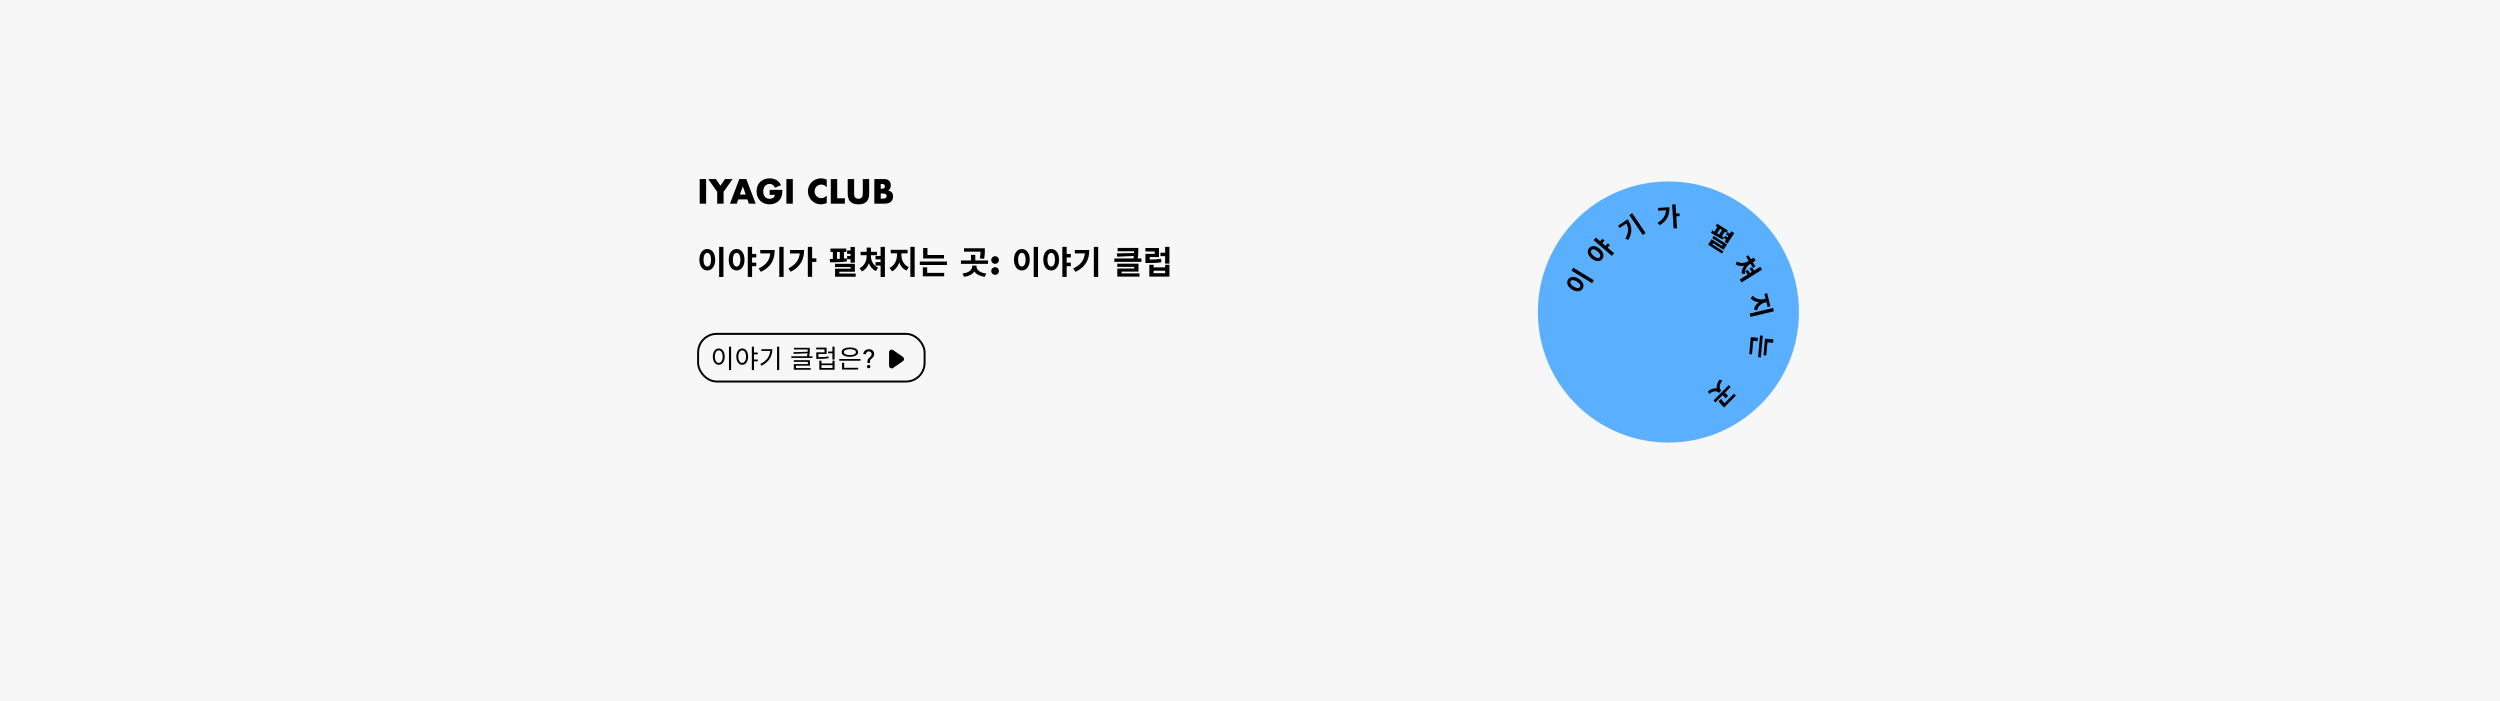 <svg width="1915" height="537" viewBox="0 0 1915 537" fill="none" xmlns="http://www.w3.org/2000/svg">
<rect width="1920" height="537" fill="#F7F7F7"/>
<rect width="1920" height="537" fill="#F7F7F7"/>
<path d="M691.625 273.356C692.774 274.151 692.774 275.849 691.625 276.644L684.138 281.827C682.812 282.746 681 281.796 681 280.183L681 269.817C681 268.204 682.812 267.254 684.138 268.173L691.625 273.356Z" fill="black"/>
<circle cx="1278" cy="239" r="100" fill="#5AAFFF"/>
<path d="M1203.75 207.33L1219.54 216.928L1220.91 214.672L1205.12 205.074L1203.75 207.33ZM1201.09 214.209C1199.65 216.584 1200.73 219.653 1204.18 221.752C1207.65 223.861 1210.89 223.42 1212.34 221.044C1213.78 218.668 1212.68 215.589 1209.21 213.48C1205.76 211.382 1202.53 211.833 1201.09 214.209ZM1203.12 215.445C1203.83 214.283 1205.57 214.238 1207.89 215.651C1210.23 217.074 1210.99 218.635 1210.28 219.797C1209.58 220.96 1207.84 221.005 1205.5 219.581C1203.18 218.169 1202.42 216.607 1203.12 215.445Z" fill="black"/>
<path d="M1225.41 197.01C1224.51 198.057 1222.81 197.802 1220.73 196.016C1218.68 194.255 1218.16 192.593 1219.06 191.546C1219.95 190.515 1221.68 190.767 1223.73 192.528C1225.81 194.314 1226.3 195.979 1225.41 197.01ZM1217.25 189.994C1215.43 192.117 1216.01 195.307 1219.07 197.941C1222.15 200.589 1225.41 200.698 1227.23 198.575C1229.04 196.467 1228.46 193.249 1225.38 190.602C1222.32 187.968 1219.07 187.887 1217.25 189.994ZM1229.02 184.258L1227.38 182.85L1225.73 184.776L1222.46 181.972L1220.74 183.974L1234.71 195.984L1236.43 193.982L1231.44 189.692L1233.1 187.766L1231.46 186.358L1229.8 188.284L1227.36 186.184L1229.02 184.258Z" fill="black"/>
<path d="M1239.47 172.891L1240.64 174.632L1245.73 171.195C1247.7 174.789 1247.62 178.317 1244.99 182.821L1247.3 183.772C1250.95 177.493 1249.95 172.617 1246.79 167.944L1239.47 172.891ZM1248.06 164.774L1258.37 180.039L1260.57 178.55L1250.26 163.285L1248.06 164.774Z" fill="black"/>
<path d="M1270.02 159.262L1270.16 161.398L1276.17 161.018C1275.95 165.12 1273.85 168.178 1269.72 170.644L1271.33 172.566C1277.24 169.086 1279.03 164.223 1278.69 158.714L1270.02 159.262ZM1286.48 163.371L1283.9 163.534L1283.46 156.508L1280.82 156.675L1281.98 175.038L1284.62 174.872L1284.04 165.71L1286.61 165.547L1286.48 163.371Z" fill="black"/>
<path d="M1321.04 185.259L1323.26 186.683L1328.46 178.565L1326.24 177.141L1325.06 178.977L1323.3 177.845L1322.17 179.596L1323.94 180.729L1323.27 181.773L1321.51 180.64L1320.39 182.375L1322.16 183.508L1321.04 185.259ZM1317.6 175.242L1319.05 176.169L1316.78 179.706C1316.28 179.41 1315.8 179.125 1315.31 178.812L1317.6 175.242ZM1320.48 181.763C1319.99 181.523 1319.5 181.254 1318.99 180.975L1321.19 177.539L1322.42 178.327L1323.53 176.592L1315.34 171.35L1314.23 173.084L1315.46 173.872L1313.15 177.476L1311.54 176.441L1310.62 178.349C1313.17 179.978 1316.47 182.02 1319.59 183.45L1320.48 181.763ZM1311.67 187.14L1312.25 186.231L1320.27 191.365L1322.89 187.273L1312.66 180.725L1311.59 182.409L1319.62 187.554L1319.08 188.397L1311.06 183.262L1308.41 187.405L1319.05 194.222L1320.12 192.555L1311.67 187.14Z" fill="black"/>
<path d="M1340.88 202.012L1342.83 205.135L1344.61 204.024L1342.66 200.901L1344.83 199.547L1343.44 197.306L1341.26 198.661L1339.3 195.504L1337.51 196.615L1339.48 199.772L1338.94 200.11C1336.6 201.57 1333.2 202.06 1330.47 200.278L1329.49 202.535C1331.39 203.803 1333.72 204.024 1336.03 203.528C1334.67 205.318 1333.94 207.471 1334.25 209.678L1336.72 209.787C1336.28 206.55 1338.06 203.768 1340.34 202.35L1340.88 202.012ZM1348.33 204.321L1343.64 207.241L1342 204.61L1340.19 205.742L1341.83 208.373L1340.42 209.251L1338.78 206.62L1336.96 207.752L1338.6 210.383L1332.66 214.086L1334.06 216.327L1349.72 206.561L1348.33 204.321Z" fill="black"/>
<path d="M1353.08 231.454L1353.97 235.148L1356.09 234.637L1353.67 224.604L1351.55 225.115L1352.45 228.848L1351.46 229.087C1348.41 229.822 1344.77 229.156 1342.71 226.484L1341.02 228.434C1342.48 230.305 1344.79 231.271 1347.31 231.506C1345.34 232.823 1343.94 234.664 1343.54 236.96L1345.9 237.873C1346.43 234.579 1349.17 232.395 1352.09 231.692L1353.08 231.454ZM1358.2 235.878L1340.29 240.192L1340.91 242.758L1358.82 238.445L1358.2 235.878Z" fill="black"/>
<path d="M1352.94 272.311L1353.85 262.212L1358.15 262.598L1358.39 259.969L1351.99 259.395L1350.85 272.123L1352.94 272.311ZM1346.33 261.376L1346.57 258.727L1341.11 258.237L1339.94 271.245L1342.03 271.432L1342.97 261.074L1346.33 261.376ZM1350.3 257.175L1348.19 256.985L1346.7 273.598L1348.81 273.788L1350.3 257.175Z" fill="black"/>
<path d="M1316.42 307.241C1317.52 308.976 1318.67 310.116 1319.66 311.102L1320.7 312.129L1329.68 303.066L1328.19 301.588L1321.07 308.776C1320.24 307.931 1319.35 306.988 1318.44 305.577L1316.42 307.241ZM1316.72 301.003L1318.58 299.128L1318.19 298.748C1316.86 297.424 1316.78 294.752 1319.32 291.502L1317.2 290.748C1315.37 293.188 1314.69 295.553 1315.06 297.531C1313.1 297.158 1310.74 297.862 1308.31 299.711L1309.09 301.829C1312.33 299.241 1315 299.299 1316.34 300.623L1316.72 301.003ZM1319.5 302.716L1321.91 305.109L1323.77 303.234L1321.36 300.841L1325.69 296.466L1324.2 294.987L1312.52 306.778L1314.01 308.256L1319.5 302.716Z" fill="black"/>
<path d="M540.875 137.15V156H535.975V137.15H540.875ZM549.363 146.95L542.488 137.15H548.338L551.838 142.3L555.313 137.15H561.163L554.263 146.95V156H549.363V146.95ZM571.201 149L569.001 142.725L566.801 149H571.201ZM572.501 152.725H565.501L564.376 156H559.151L566.326 137.15H571.676L578.851 156H573.626L572.501 152.725ZM589.559 145.45H599.284C599.284 146.45 599.243 147.358 599.159 148.175C599.076 148.992 598.909 149.75 598.659 150.45C598.309 151.433 597.834 152.308 597.234 153.075C596.634 153.825 595.926 154.458 595.109 154.975C594.309 155.475 593.426 155.858 592.459 156.125C591.493 156.392 590.476 156.525 589.409 156.525C587.943 156.525 586.601 156.283 585.384 155.8C584.184 155.317 583.151 154.642 582.284 153.775C581.418 152.892 580.743 151.842 580.259 150.625C579.776 149.392 579.534 148.033 579.534 146.55C579.534 145.083 579.768 143.742 580.234 142.525C580.718 141.292 581.393 140.242 582.259 139.375C583.143 138.508 584.201 137.833 585.434 137.35C586.668 136.867 588.043 136.625 589.559 136.625C591.526 136.625 593.251 137.05 594.734 137.9C596.218 138.75 597.393 140.067 598.259 141.85L593.609 143.775C593.176 142.742 592.609 142 591.909 141.55C591.226 141.1 590.443 140.875 589.559 140.875C588.826 140.875 588.159 141.017 587.559 141.3C586.959 141.567 586.443 141.958 586.009 142.475C585.593 142.975 585.259 143.583 585.009 144.3C584.776 145.017 584.659 145.817 584.659 146.7C584.659 147.5 584.759 148.242 584.959 148.925C585.176 149.608 585.493 150.2 585.909 150.7C586.326 151.2 586.843 151.592 587.459 151.875C588.076 152.142 588.793 152.275 589.609 152.275C590.093 152.275 590.559 152.225 591.009 152.125C591.459 152.008 591.859 151.833 592.209 151.6C592.576 151.35 592.876 151.033 593.109 150.65C593.343 150.267 593.501 149.8 593.584 149.25H589.559V145.45ZM607.281 137.15V156H602.381V137.15H607.281ZM633.29 143.45C632.157 142.067 630.757 141.375 629.09 141.375C628.357 141.375 627.674 141.508 627.04 141.775C626.424 142.042 625.89 142.408 625.44 142.875C624.99 143.325 624.632 143.867 624.365 144.5C624.115 145.133 623.99 145.817 623.99 146.55C623.99 147.3 624.115 147.992 624.365 148.625C624.632 149.258 624.99 149.808 625.44 150.275C625.907 150.742 626.449 151.108 627.065 151.375C627.682 151.642 628.349 151.775 629.065 151.775C630.632 151.775 632.04 151.108 633.29 149.775V155.575L632.79 155.75C632.04 156.017 631.34 156.208 630.69 156.325C630.04 156.458 629.399 156.525 628.765 156.525C627.465 156.525 626.215 156.283 625.015 155.8C623.832 155.3 622.782 154.608 621.865 153.725C620.965 152.825 620.24 151.767 619.69 150.55C619.14 149.317 618.865 147.975 618.865 146.525C618.865 145.075 619.132 143.75 619.665 142.55C620.215 141.333 620.94 140.292 621.84 139.425C622.757 138.542 623.815 137.858 625.015 137.375C626.215 136.875 627.474 136.625 628.79 136.625C629.54 136.625 630.274 136.708 630.99 136.875C631.724 137.025 632.49 137.267 633.29 137.6V143.45ZM641.29 137.15V151.85H647.165V156H636.39V137.15H641.29ZM654.254 137.15V147.4C654.254 147.95 654.271 148.517 654.304 149.1C654.354 149.667 654.479 150.183 654.679 150.65C654.896 151.117 655.229 151.5 655.679 151.8C656.129 152.083 656.762 152.225 657.579 152.225C658.396 152.225 659.021 152.083 659.454 151.8C659.904 151.5 660.237 151.117 660.454 150.65C660.671 150.183 660.796 149.667 660.829 149.1C660.879 148.517 660.904 147.95 660.904 147.4V137.15H665.779V148.075C665.779 151.008 665.104 153.15 663.754 154.5C662.421 155.85 660.362 156.525 657.579 156.525C654.796 156.525 652.729 155.85 651.379 154.5C650.029 153.15 649.354 151.008 649.354 148.075V137.15H654.254ZM674.64 152.2H675.715C676.948 152.2 677.831 152.042 678.365 151.725C678.898 151.408 679.165 150.9 679.165 150.2C679.165 149.5 678.898 148.992 678.365 148.675C677.831 148.358 676.948 148.2 675.715 148.2H674.64V152.2ZM674.64 144.55H675.54C677.073 144.55 677.84 143.942 677.84 142.725C677.84 141.508 677.073 140.9 675.54 140.9H674.64V144.55ZM669.74 137.15H677.04C678.773 137.15 680.09 137.567 680.99 138.4C681.89 139.233 682.34 140.433 682.34 142C682.34 142.95 682.165 143.742 681.815 144.375C681.481 144.992 680.965 145.517 680.265 145.95C680.965 146.083 681.556 146.292 682.04 146.575C682.54 146.842 682.94 147.175 683.24 147.575C683.556 147.975 683.781 148.425 683.915 148.925C684.048 149.425 684.115 149.958 684.115 150.525C684.115 151.408 683.956 152.192 683.64 152.875C683.34 153.558 682.906 154.133 682.34 154.6C681.79 155.067 681.115 155.417 680.315 155.65C679.515 155.883 678.615 156 677.615 156H669.74V137.15Z" fill="black"/>
<path d="M550.85 189.1V212.2H554.15V189.1H550.85ZM541.775 190.725C538.3 190.725 535.725 193.875 535.725 198.925C535.725 204 538.3 207.175 541.775 207.175C545.25 207.175 547.825 204 547.825 198.925C547.825 193.875 545.25 190.725 541.775 190.725ZM541.775 193.7C543.475 193.7 544.65 195.525 544.65 198.925C544.65 202.35 543.475 204.175 541.775 204.175C540.075 204.175 538.9 202.35 538.9 198.925C538.9 195.525 540.075 193.7 541.775 193.7ZM564.248 204.175C562.523 204.175 561.373 202.35 561.373 198.925C561.373 195.55 562.523 193.7 564.248 193.7C565.948 193.7 567.123 195.55 567.123 198.925C567.123 202.35 565.948 204.175 564.248 204.175ZM564.248 190.725C560.748 190.725 558.198 193.875 558.198 198.925C558.198 204 560.748 207.175 564.248 207.175C567.723 207.175 570.298 204 570.298 198.925C570.298 193.875 567.723 190.725 564.248 190.725ZM579.273 197.2V194.5H576.098V189.125H572.798V212.15H576.098V203.925H579.273V201.225H576.098V197.2H579.273ZM582.346 191.5V194.125H590.021C589.546 199.225 586.996 202.825 581.121 205.65L582.846 208.25C591.021 204.3 593.396 198.55 593.396 191.5H582.346ZM596.921 189.1V212.125H600.246V189.1H596.921ZM605.119 191.475V194.15H612.644C612.044 199.25 609.194 202.9 603.844 205.65L605.694 208.175C613.344 204.3 615.969 198.375 615.969 191.475H605.119ZM625.319 197.9H622.094V189.1H618.794V212.1H622.094V200.625H625.319V197.9ZM651.513 201.2H654.813V189.15H651.513V191.875H648.888V194.475H651.513V196.025H648.888V198.6H651.513V201.2ZM641.138 192.975H643.288V198.225C642.563 198.25 641.863 198.275 641.138 198.275V192.975ZM648.563 197.9C647.888 197.975 647.188 198.025 646.463 198.075V192.975H648.288V190.4H636.138V192.975H637.963V198.325H635.563L635.888 200.95C639.663 200.95 644.513 200.875 648.763 200.275L648.563 197.9ZM642.913 209.5V208.15H654.813V202.075H639.638V204.575H651.563V205.825H639.663V211.975H655.463V209.5H642.913ZM667.161 195.5H671.761V192.875H667.161V189.675H663.861V192.875H659.211V195.5H663.861V196.3C663.861 199.75 662.136 203.675 658.436 205.4L660.186 207.925C662.786 206.75 664.561 204.425 665.561 201.65C666.561 204.275 668.361 206.475 670.911 207.6L672.661 205.05C668.936 203.375 667.161 199.65 667.161 196.3V195.5ZM674.536 189.125V196.025H670.661V198.7H674.536V200.775H670.661V203.45H674.536V212.2H677.836V189.125H674.536ZM690.459 194.05H695.209V191.325H682.309V194.05H687.109V195.325C687.109 199.25 685.234 203.475 681.384 205.2L683.259 207.825C685.959 206.6 687.809 204.075 688.834 201.075C689.859 203.85 691.684 206.1 694.359 207.25L696.159 204.65C692.309 203.05 690.459 199.075 690.459 195.325V194.05ZM697.334 189.125V212.15H700.634V189.125H697.334ZM723.107 195.35H710.432V189.95H707.132V197.975H723.107V195.35ZM710.232 204.8H706.907V211.65H723.232V209.025H710.232V204.8ZM704.557 200.325V202.975H725.407V200.325H704.557ZM753.802 198.25C754.377 195.75 754.377 193.725 754.377 191.975V190.15H738.427V192.775H751.077C751.052 194.25 751.002 195.875 750.552 197.925L753.802 198.25ZM748.002 203.475H744.702V204.15C744.702 206.5 742.402 208.925 737.277 209.525L738.477 212.075C742.252 211.55 744.952 210.075 746.377 208C747.777 210.075 750.477 211.55 754.252 212.075L755.452 209.525C750.302 208.925 748.002 206.5 748.002 204.15V203.475ZM747.077 199.5V195.25H743.777V199.5H736.077V202.125H756.827V199.5H747.077ZM759.3 199.175C759.3 198.775 759.375 198.4 759.525 198.05C759.675 197.683 759.883 197.367 760.15 197.1C760.416 196.833 760.725 196.625 761.075 196.475C761.441 196.325 761.825 196.25 762.225 196.25C762.625 196.25 763 196.325 763.35 196.475C763.716 196.625 764.033 196.833 764.3 197.1C764.566 197.367 764.775 197.683 764.925 198.05C765.075 198.4 765.15 198.775 765.15 199.175C765.15 199.575 765.075 199.958 764.925 200.325C764.775 200.675 764.566 200.983 764.3 201.25C764.033 201.517 763.716 201.725 763.35 201.875C763 202.025 762.625 202.1 762.225 202.1C761.825 202.1 761.441 202.025 761.075 201.875C760.725 201.725 760.416 201.517 760.15 201.25C759.883 200.983 759.675 200.675 759.525 200.325C759.375 199.958 759.3 199.575 759.3 199.175ZM759.3 207.6C759.3 207.2 759.375 206.825 759.525 206.475C759.675 206.108 759.883 205.792 760.15 205.525C760.416 205.258 760.725 205.05 761.075 204.9C761.441 204.75 761.825 204.675 762.225 204.675C762.625 204.675 763 204.75 763.35 204.9C763.716 205.05 764.033 205.258 764.3 205.525C764.566 205.792 764.775 206.108 764.925 206.475C765.075 206.825 765.15 207.2 765.15 207.6C765.15 208 765.075 208.383 764.925 208.75C764.775 209.1 764.566 209.408 764.3 209.675C764.033 209.942 763.716 210.15 763.35 210.3C763 210.45 762.625 210.525 762.225 210.525C761.825 210.525 761.441 210.45 761.075 210.3C760.725 210.15 760.416 209.942 760.15 209.675C759.883 209.408 759.675 209.1 759.525 208.75C759.375 208.383 759.3 208 759.3 207.6ZM791.817 189.1V212.2H795.117V189.1H791.817ZM782.742 190.725C779.267 190.725 776.692 193.875 776.692 198.925C776.692 204 779.267 207.175 782.742 207.175C786.217 207.175 788.792 204 788.792 198.925C788.792 193.875 786.217 190.725 782.742 190.725ZM782.742 193.7C784.442 193.7 785.617 195.525 785.617 198.925C785.617 202.35 784.442 204.175 782.742 204.175C781.042 204.175 779.867 202.35 779.867 198.925C779.867 195.525 781.042 193.7 782.742 193.7ZM805.215 204.175C803.49 204.175 802.34 202.35 802.34 198.925C802.34 195.55 803.49 193.7 805.215 193.7C806.915 193.7 808.09 195.55 808.09 198.925C808.09 202.35 806.915 204.175 805.215 204.175ZM805.215 190.725C801.715 190.725 799.165 193.875 799.165 198.925C799.165 204 801.715 207.175 805.215 207.175C808.69 207.175 811.265 204 811.265 198.925C811.265 193.875 808.69 190.725 805.215 190.725ZM820.24 197.2V194.5H817.065V189.125H813.765V212.15H817.065V203.925H820.24V201.225H817.065V197.2H820.24ZM823.313 191.5V194.125H830.988C830.513 199.225 827.963 202.825 822.088 205.65L823.813 208.25C831.988 204.3 834.363 198.55 834.363 191.5H823.313ZM837.888 189.1V212.125H841.213V189.1H837.888ZM859.107 208.025H872.082V201.95H855.807V204.425H868.807V205.675H855.857V211.875H872.832V209.4H859.107V208.025ZM871.532 197.975C871.932 195.65 871.932 193.75 871.932 191.975V189.925H856.107V192.475H868.682C868.682 192.9 868.682 193.35 868.657 193.8L855.457 194.1L855.807 196.625L868.507 196.075C868.432 196.7 868.332 197.3 868.232 197.975H853.582V200.575H874.307V197.975H871.532ZM889.38 198.25C886.555 198.7 884.105 198.8 880.68 198.825V196.9H887.755V189.975H877.38V192.6H884.505V194.45H877.405V201.475H879.305C883.505 201.475 886.38 201.4 889.605 200.9L889.38 198.25ZM892.53 209.25H883.655V207.375H892.53V209.25ZM892.53 204.85H883.655V202.85H880.38V211.875H895.78V202.85H892.53V204.85ZM892.48 189.125V193.575H888.905V196.2H892.48V201.9H895.78V189.125H892.48Z" fill="black"/>
<path d="M558.394 265.54V283.52H560.034V265.54H558.394ZM550.574 266.92C547.914 266.92 546.014 269.36 546.014 273.18C546.014 277 547.914 279.44 550.574 279.44C553.234 279.44 555.134 277 555.134 273.18C555.134 269.36 553.234 266.92 550.574 266.92ZM550.574 268.4C552.314 268.4 553.554 270.28 553.554 273.18C553.554 276.1 552.314 277.98 550.574 277.98C548.814 277.98 547.574 276.1 547.574 273.18C547.574 270.28 548.814 268.4 550.574 268.4ZM568.533 277.98C566.793 277.98 565.573 276.08 565.573 273.16C565.573 270.28 566.793 268.4 568.533 268.4C570.253 268.4 571.473 270.28 571.473 273.16C571.473 276.08 570.253 277.98 568.533 277.98ZM568.533 266.92C565.893 266.92 564.013 269.36 564.013 273.16C564.013 277 565.893 279.44 568.533 279.44C571.173 279.44 573.033 277 573.033 273.16C573.033 269.36 571.173 266.92 568.533 266.92ZM580.413 271.42V270.06H577.553V265.56H575.913V283.48H577.553V276.76H580.413V275.4H577.553V271.42H580.413ZM583.211 267.48V268.8H589.951C589.611 273.06 587.211 276.5 582.391 278.8L583.271 280.14C589.231 277.22 591.611 272.66 591.611 267.48H583.211ZM595.231 265.54V283.48H596.871V265.54H595.231ZM609.696 280.08H620.396V275.9H608.036V277.18H618.796V278.86H608.076V283.24H621.036V281.96H609.696V280.08ZM619.876 272.88C620.296 270.76 620.296 269.16 620.296 267.76V266.4H608.196V267.7H618.676V267.76C618.676 268.28 618.676 268.84 618.656 269.44L607.756 269.78L607.956 271.08L618.576 270.6C618.496 271.28 618.396 272.04 618.216 272.88H606.156V274.2H622.316V272.88H619.876ZM634.634 273.08C631.974 273.5 629.774 273.58 626.874 273.58V271.16H633.174V266.28H625.214V267.62H631.574V269.9H625.274V274.92H626.634C629.714 274.92 631.994 274.86 634.774 274.42L634.634 273.08ZM637.674 281.9H629.234V279.7H637.674V281.9ZM637.674 278.4H629.234V276.26H627.594V283.24H639.294V276.26H637.674V278.4ZM637.634 265.56V269.28H634.314V270.6H637.634V275.42H639.294V265.56H637.634ZM651.013 267.48C653.833 267.48 655.633 268.32 655.633 269.74C655.633 271.16 653.833 271.98 651.013 271.98C648.193 271.98 646.393 271.16 646.393 269.74C646.393 268.32 648.193 267.48 651.013 267.48ZM651.013 273.3C654.853 273.3 657.313 271.98 657.313 269.74C657.313 267.5 654.853 266.16 651.013 266.16C647.173 266.16 644.713 267.5 644.713 269.74C644.713 271.98 647.173 273.3 651.013 273.3ZM646.633 277.88H644.993V283.08H657.333V281.74H646.633V277.88ZM642.893 274.98V276.3H659.113V274.98H642.893ZM664.451 278.04V276.82C664.451 276.46 664.478 276.16 664.531 275.92C664.584 275.68 664.664 275.467 664.771 275.28C664.878 275.08 665.018 274.893 665.191 274.72C665.378 274.533 665.604 274.313 665.871 274.06C666.084 273.86 666.298 273.66 666.511 273.46C666.724 273.247 666.918 273.033 667.091 272.82C667.264 272.593 667.404 272.36 667.511 272.12C667.631 271.867 667.691 271.587 667.691 271.28C667.691 270.973 667.631 270.693 667.511 270.44C667.404 270.173 667.258 269.947 667.071 269.76C666.884 269.573 666.658 269.427 666.391 269.32C666.138 269.213 665.864 269.16 665.571 269.16C664.918 269.16 664.384 269.367 663.971 269.78C663.571 270.193 663.331 270.733 663.251 271.4L661.211 271.2C661.384 270.04 661.864 269.133 662.651 268.48C663.451 267.813 664.438 267.48 665.611 267.48C666.171 267.48 666.691 267.567 667.171 267.74C667.664 267.9 668.091 268.14 668.451 268.46C668.811 268.767 669.091 269.153 669.291 269.62C669.504 270.073 669.611 270.593 669.611 271.18C669.611 271.687 669.538 272.133 669.391 272.52C669.244 272.893 669.038 273.247 668.771 273.58L667.571 274.82L667.371 275C667.158 275.2 666.984 275.373 666.851 275.52C666.731 275.653 666.631 275.8 666.551 275.96C666.484 276.107 666.438 276.273 666.411 276.46C666.384 276.647 666.371 276.88 666.371 277.16V278.04H664.451ZM664.071 280.8C664.071 280.44 664.198 280.133 664.451 279.88C664.718 279.613 665.031 279.48 665.391 279.48C665.751 279.48 666.058 279.613 666.311 279.88C666.578 280.133 666.711 280.44 666.711 280.8C666.711 281.16 666.578 281.473 666.311 281.74C666.058 281.993 665.751 282.12 665.391 282.12C665.031 282.12 664.718 281.993 664.451 281.74C664.198 281.473 664.071 281.16 664.071 280.8Z" fill="black"/>
<rect x="534.75" y="255.75" width="173.5" height="36.5" rx="14.25" stroke="black" stroke-width="1.5"/>
</svg>
